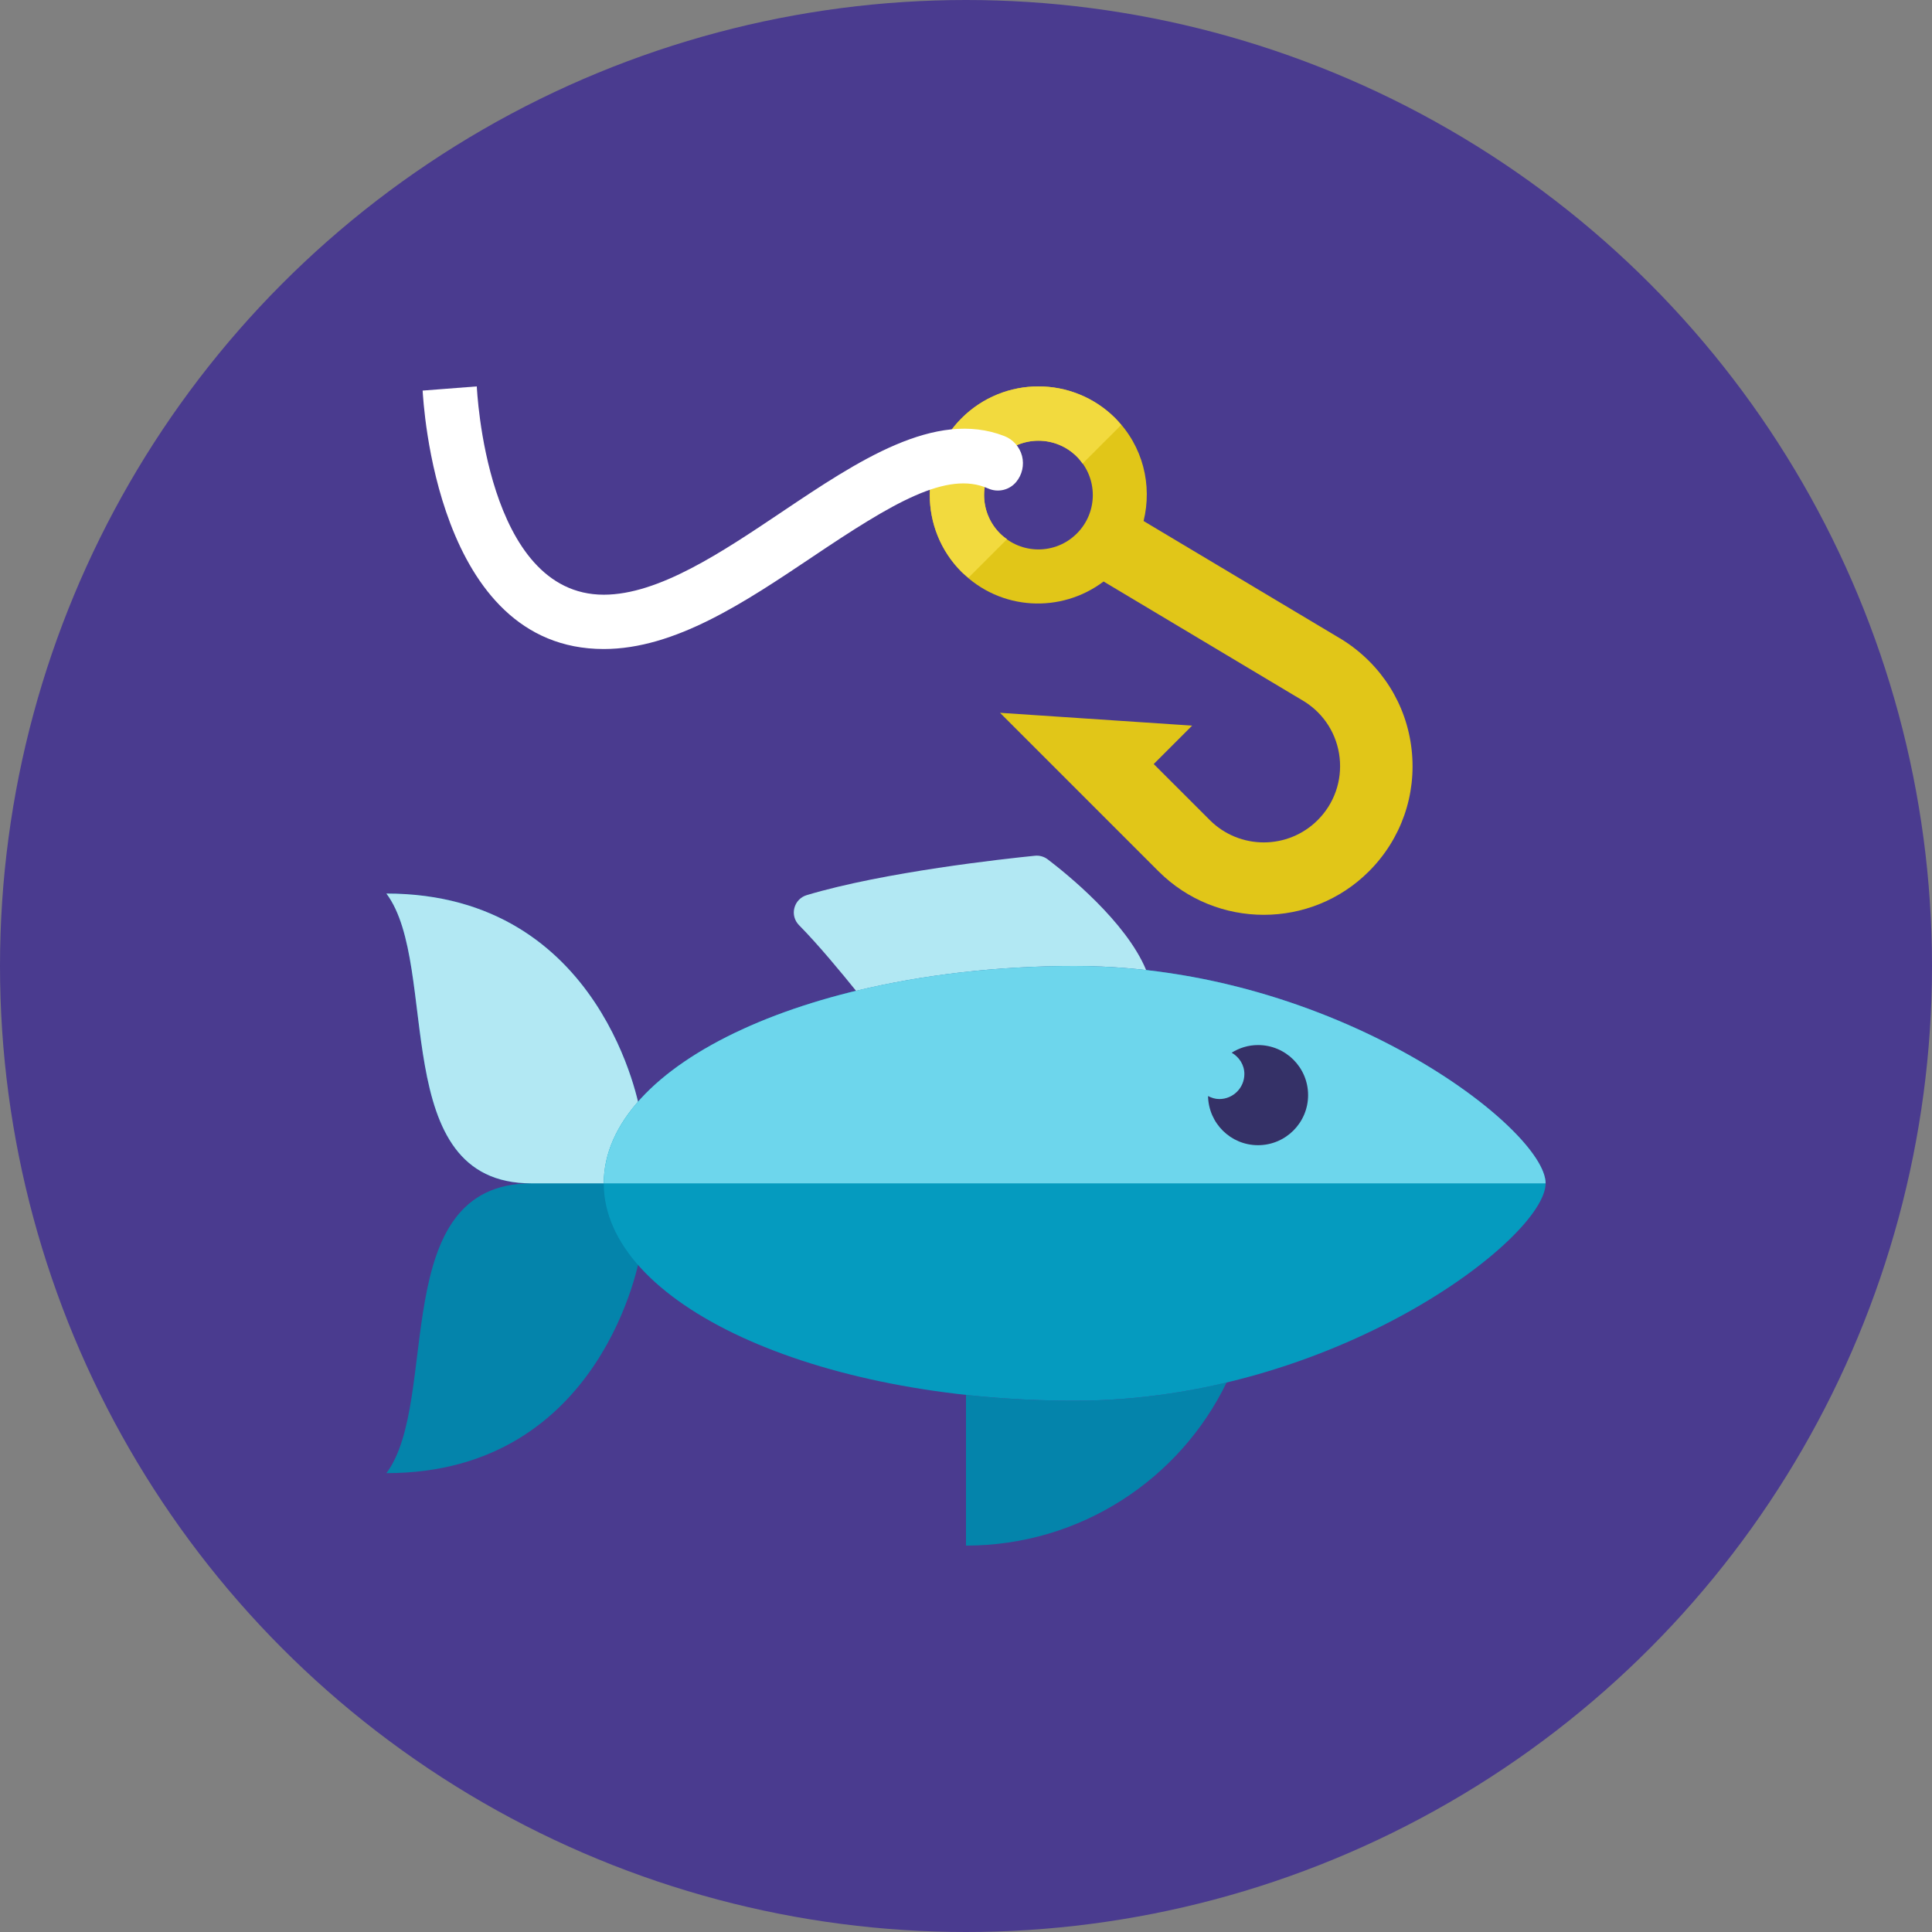 <svg xmlns="http://www.w3.org/2000/svg" width="60" height="60" viewBox="0 0 60 60">
    <rect x="0" y="0" width="60" height="60" fill="#808080" stroke="none"/>
    <g fill="none" fill-rule="evenodd">
        <circle cx="30" cy="30" r="30" fill="#4A3B8F"/>
        <g>
            <path fill="#E1C618" d="M21.443 4.568c-.659.66-1.727.66-2.386 0-.66-.659-.66-1.727 0-2.386.659-.66 1.727-.66 2.386 0 .66.659.66 1.727 0 2.386m10.396 6.71c-.157-1.405-.934-2.642-2.152-3.41l-6.172-3.687c.273-1.109-.012-2.326-.878-3.193-1.319-1.317-3.456-1.317-4.774 0-1.318 1.318-1.318 3.455 0 4.773 1.205 1.205 3.087 1.296 4.41.298l6.237 3.728c.614.386 1.012 1.02 1.093 1.741.08.72-.167 1.428-.68 1.94-.924.925-2.428.925-3.352 0l-1.741-1.74 1.193-1.193-5.966-.398 4.922 4.922c1.802 1.802 4.734 1.802 6.535.001 1-1 1.483-2.378 1.325-3.782" transform="translate(12 12)"/>
            <path fill="#F2DA3E" d="M17.863.988c-1.317 1.318-1.317 3.455 0 4.773.068.068.144.119.215.18l1.195-1.196c-.075-.054-.149-.11-.216-.177-.66-.659-.66-1.727 0-2.386.659-.66 1.727-.66 2.386 0 .068.067.123.141.177.216l1.2-1.2c-.06-.07-.117-.143-.184-.21-1.318-1.317-3.455-1.317-4.773 0" transform="translate(12 12)"/>
            <path fill="#0484AB" d="M4.5 24.75c-4.5 0-2.813 6.75-4.5 9 6.75 0 7.875-6.75 7.875-6.75v-4.5S6.75 15.75 0 15.75c1.688 2.25 0 9 4.5 9z" transform="translate(12 12)"/>
            <path fill="#B2E8F3" d="M0 15.75c1.688 2.25 0 9 4.5 9h3.375V22.5S6.75 15.75 0 15.75" transform="translate(12 12)"/>
            <path fill="#0484AB" d="M26.094 30.932C24.644 33.93 21.561 36 18 36v-4.68c1.08.118 2.21.18 3.375.18 1.654 0 3.24-.214 4.72-.568" transform="translate(12 12)"/>
            <path fill="#059BBF" d="M21.375 31.5c-8.078 0-14.625-3.018-14.625-6.75C6.75 21 13.337 18 21.375 18 29.453 18 36 23.063 36 24.75c0 1.709-6.6 6.75-14.625 6.75z" transform="translate(12 12)"/>
            <path fill="#B2E8F3" d="M14.585 18.772c2.033-.492 4.344-.772 6.79-.772.754 0 1.495.044 2.22.126-.626-1.509-2.476-2.996-3.06-3.44-.114-.085-.255-.125-.396-.11-.935.094-4.678.501-7.085 1.223-.19.056-.335.208-.384.4-.05.191.006.394.146.534.593.6 1.327 1.489 1.77 2.039" transform="translate(12 12)"/>
            <path fill="#6DD6EC" d="M6.75 24.75H36C36 23.062 29.453 18 21.375 18 13.338 18 6.75 21 6.75 24.75z" transform="translate(12 12)"/>
            <path fill="#FFF" d="M6.75 8.156C1.529 8.156 1.15.46 1.125.13L2.807 0c.006.065.279 6.469 3.943 6.469 1.703 0 3.655-1.31 5.542-2.577 2.34-1.57 4.75-3.187 6.898-2.35.272.105.476.336.55.618.072.283.005.584-.182.808-.212.255-.568.337-.871.202-1.275-.567-2.97.455-5.455 2.124C11.135 6.7 8.966 8.156 6.75 8.156" transform="translate(12 12)"/>
            <path fill="#353167" d="M27.069 20.455c-.302 0-.58.089-.818.237.231.135.394.375.394.662 0 .43-.349.778-.778.778-.128 0-.244-.038-.35-.093.016.845.703 1.526 1.552 1.526.859 0 1.555-.697 1.555-1.555 0-.86-.696-1.555-1.555-1.555" transform="translate(12 12)"/>
        </g>
    </g>
</svg>

